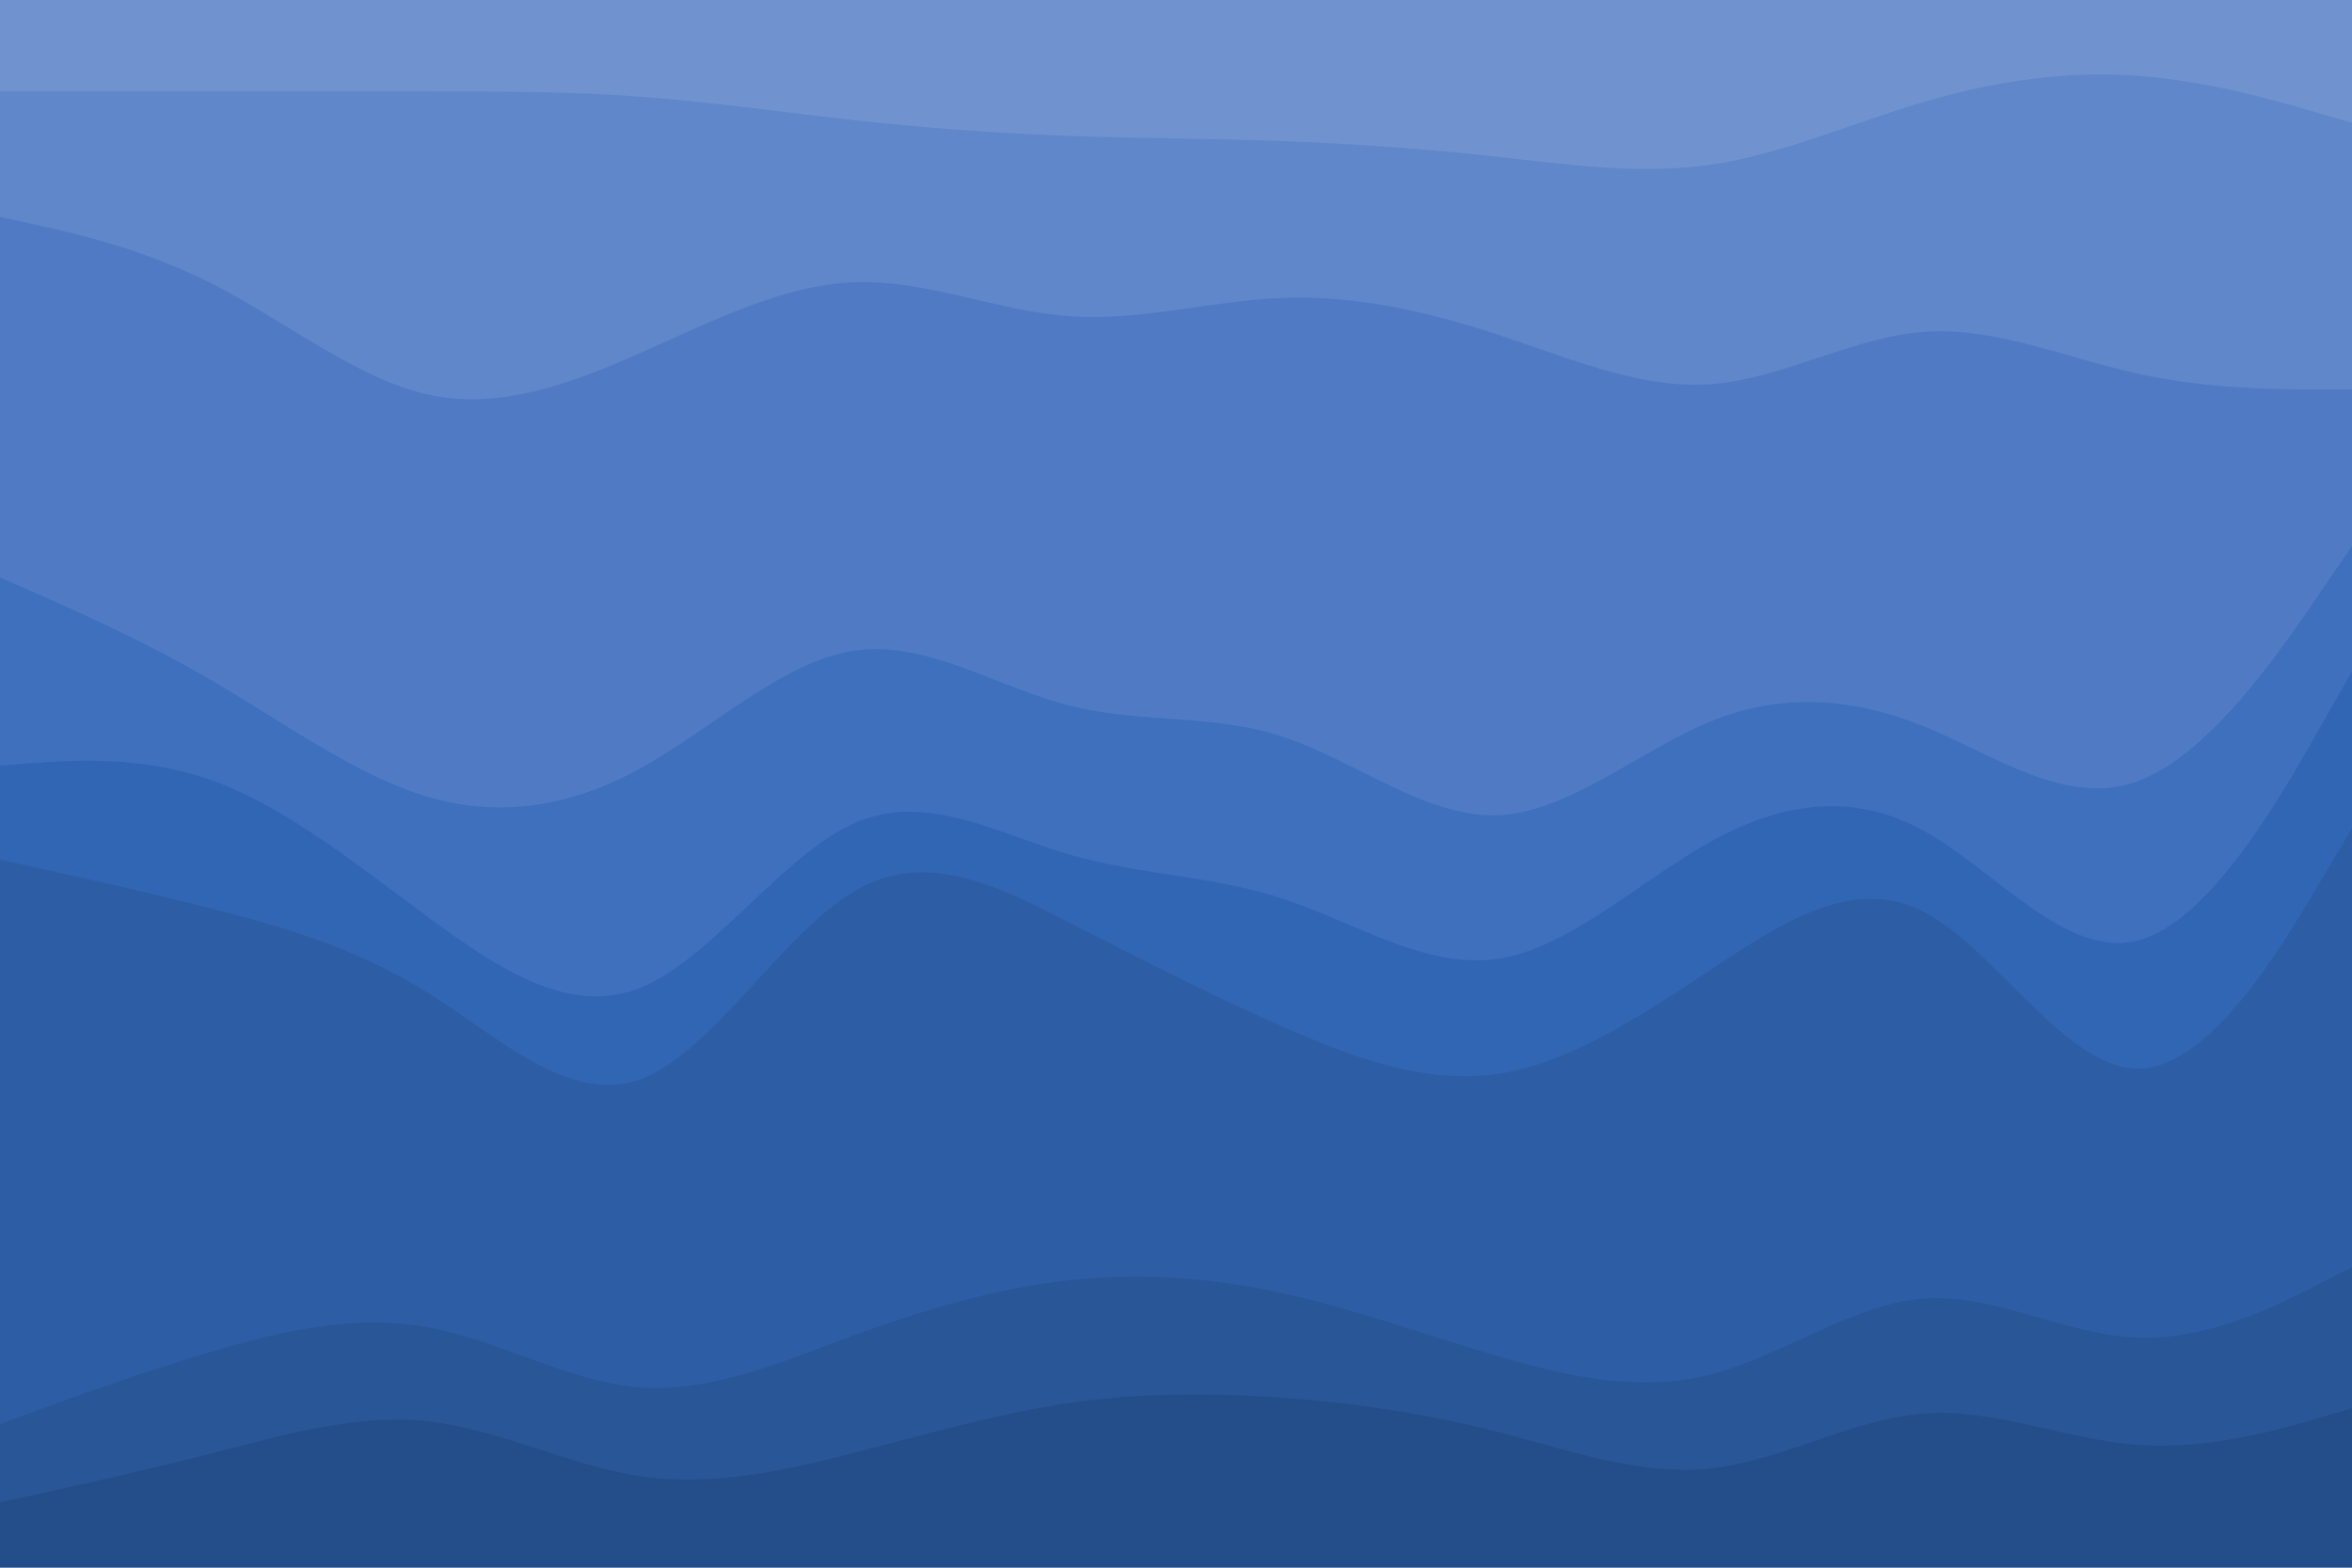 <svg id="visual" viewBox="0 0 900 600" width="900" height="600" xmlns="http://www.w3.org/2000/svg" xmlns:xlink="http://www.w3.org/1999/xlink" version="1.1"><path d="M0 37L13.7 37C27.3 37 54.7 37 82 37C109.3 37 136.7 37 163.8 37C191 37 218 37 245.2 39C272.3 41 299.7 45 327 48C354.3 51 381.7 53 409 54C436.3 55 463.7 55 491 56C518.3 57 545.7 59 573 62C600.3 65 627.7 69 654.8 65C682 61 709 49 736.2 41C763.3 33 790.7 29 818 31C845.3 33 872.7 41 886.3 45L900 49L900 0L886.3 0C872.7 0 845.3 0 818 0C790.7 0 763.3 0 736.2 0C709 0 682 0 654.8 0C627.7 0 600.3 0 573 0C545.7 0 518.3 0 491 0C463.7 0 436.3 0 409 0C381.7 0 354.3 0 327 0C299.7 0 272.3 0 245.2 0C218 0 191 0 163.8 0C136.7 0 109.3 0 82 0C54.7 0 27.3 0 13.7 0L0 0Z" fill="#7093d0"></path><path d="M0 85L13.7 88C27.3 91 54.7 97 82 111C109.3 125 136.7 147 163.8 153C191 159 218 149 245.2 137C272.3 125 299.7 111 327 110C354.3 109 381.7 121 409 123C436.3 125 463.7 117 491 116C518.3 115 545.7 121 573 130C600.3 139 627.7 151 654.8 149C682 147 709 131 736.2 129C763.3 127 790.7 139 818 145C845.3 151 872.7 151 886.3 151L900 151L900 47L886.3 43C872.7 39 845.3 31 818 29C790.7 27 763.3 31 736.2 39C709 47 682 59 654.8 63C627.7 67 600.3 63 573 60C545.7 57 518.3 55 491 54C463.7 53 436.3 53 409 52C381.7 51 354.3 49 327 46C299.7 43 272.3 39 245.2 37C218 35 191 35 163.8 35C136.7 35 109.3 35 82 35C54.7 35 27.3 35 13.7 35L0 35Z" fill="#6087ca"></path><path d="M0 223L13.7 229C27.3 235 54.7 247 82 263C109.3 279 136.7 299 163.8 307C191 315 218 311 245.2 296C272.3 281 299.7 255 327 251C354.3 247 381.7 265 409 272C436.3 279 463.7 275 491 284C518.3 293 545.7 315 573 314C600.3 313 627.7 289 654.8 278C682 267 709 269 736.2 280C763.3 291 790.7 311 818 301C845.3 291 872.7 251 886.3 231L900 211L900 149L886.3 149C872.7 149 845.3 149 818 143C790.7 137 763.3 125 736.2 127C709 129 682 145 654.8 147C627.7 149 600.3 137 573 128C545.7 119 518.3 113 491 114C463.7 115 436.3 123 409 121C381.7 119 354.3 107 327 108C299.7 109 272.3 123 245.2 135C218 147 191 157 163.8 151C136.7 145 109.3 123 82 109C54.7 95 27.3 89 13.7 86L0 83Z" fill="#507bc4"></path><path d="M0 295L13.7 294C27.3 293 54.7 291 82 301C109.3 311 136.7 333 163.8 353C191 373 218 391 245.2 380C272.3 369 299.7 329 327 317C354.3 305 381.7 321 409 329C436.3 337 463.7 337 491 346C518.3 355 545.7 373 573 369C600.3 365 627.7 339 654.8 324C682 309 709 305 736.2 320C763.3 335 790.7 369 818 362C845.3 355 872.7 307 886.3 283L900 259L900 209L886.3 229C872.7 249 845.3 289 818 299C790.7 309 763.3 289 736.2 278C709 267 682 265 654.8 276C627.7 287 600.3 311 573 312C545.7 313 518.3 291 491 282C463.7 273 436.3 277 409 270C381.7 263 354.3 245 327 249C299.7 253 272.3 279 245.2 294C218 309 191 313 163.8 305C136.7 297 109.3 277 82 261C54.7 245 27.3 233 13.7 227L0 221Z" fill="#3e70be"></path><path d="M0 331L13.7 334C27.3 337 54.7 343 82 350C109.3 357 136.7 365 163.8 382C191 399 218 425 245.2 415C272.3 405 299.7 359 327 343C354.3 327 381.7 341 409 355C436.3 369 463.7 383 491 395C518.3 407 545.7 417 573 413C600.3 409 627.7 391 654.8 373C682 355 709 337 736.2 351C763.3 365 790.7 411 818 411C845.3 411 872.7 365 886.3 342L900 319L900 257L886.3 281C872.7 305 845.3 353 818 360C790.7 367 763.3 333 736.2 318C709 303 682 307 654.8 322C627.7 337 600.3 363 573 367C545.7 371 518.3 353 491 344C463.7 335 436.3 335 409 327C381.7 319 354.3 303 327 315C299.7 327 272.3 367 245.2 378C218 389 191 371 163.8 351C136.7 331 109.3 309 82 299C54.7 289 27.3 291 13.7 292L0 293Z" fill="#3166b4"></path><path d="M0 547L13.7 542C27.3 537 54.7 527 82 519C109.3 511 136.7 505 163.8 510C191 515 218 531 245.2 533C272.3 535 299.7 523 327 513C354.3 503 381.7 495 409 492C436.3 489 463.7 491 491 497C518.3 503 545.7 513 573 521C600.3 529 627.7 535 654.8 528C682 521 709 501 736.2 499C763.3 497 790.7 513 818 514C845.3 515 872.7 501 886.3 494L900 487L900 317L886.3 340C872.7 363 845.3 409 818 409C790.7 409 763.3 363 736.2 349C709 335 682 353 654.8 371C627.7 389 600.3 407 573 411C545.7 415 518.3 405 491 393C463.7 381 436.3 367 409 353C381.7 339 354.3 325 327 341C299.7 357 272.3 403 245.2 413C218 423 191 397 163.8 380C136.7 363 109.3 355 82 348C54.7 341 27.3 335 13.7 332L0 329Z" fill="#2d5ea5"></path><path d="M0 577L13.7 574C27.3 571 54.7 565 82 558C109.3 551 136.7 543 163.8 546C191 549 218 563 245.2 567C272.3 571 299.7 565 327 558C354.3 551 381.7 543 409 539C436.3 535 463.7 535 491 537C518.3 539 545.7 543 573 550C600.3 557 627.7 567 654.8 564C682 561 709 545 736.2 543C763.3 541 790.7 553 818 555C845.3 557 872.7 549 886.3 545L900 541L900 485L886.3 492C872.7 499 845.3 513 818 512C790.7 511 763.3 495 736.2 497C709 499 682 519 654.8 526C627.7 533 600.3 527 573 519C545.7 511 518.3 501 491 495C463.7 489 436.3 487 409 490C381.7 493 354.3 501 327 511C299.7 521 272.3 533 245.2 531C218 529 191 513 163.8 508C136.7 503 109.3 509 82 517C54.7 525 27.3 535 13.7 540L0 545Z" fill="#285697"></path><path d="M0 601L13.7 601C27.3 601 54.7 601 82 601C109.3 601 136.7 601 163.8 601C191 601 218 601 245.2 601C272.3 601 299.7 601 327 601C354.3 601 381.7 601 409 601C436.3 601 463.7 601 491 601C518.3 601 545.7 601 573 601C600.3 601 627.7 601 654.8 601C682 601 709 601 736.2 601C763.3 601 790.7 601 818 601C845.3 601 872.7 601 886.3 601L900 601L900 539L886.3 543C872.7 547 845.3 555 818 553C790.7 551 763.3 539 736.2 541C709 543 682 559 654.8 562C627.7 565 600.3 555 573 548C545.7 541 518.3 537 491 535C463.7 533 436.3 533 409 537C381.7 541 354.3 549 327 556C299.7 563 272.3 569 245.2 565C218 561 191 547 163.8 544C136.7 541 109.3 549 82 556C54.7 563 27.3 569 13.7 572L0 575Z" fill="#244e89"></path></svg>
